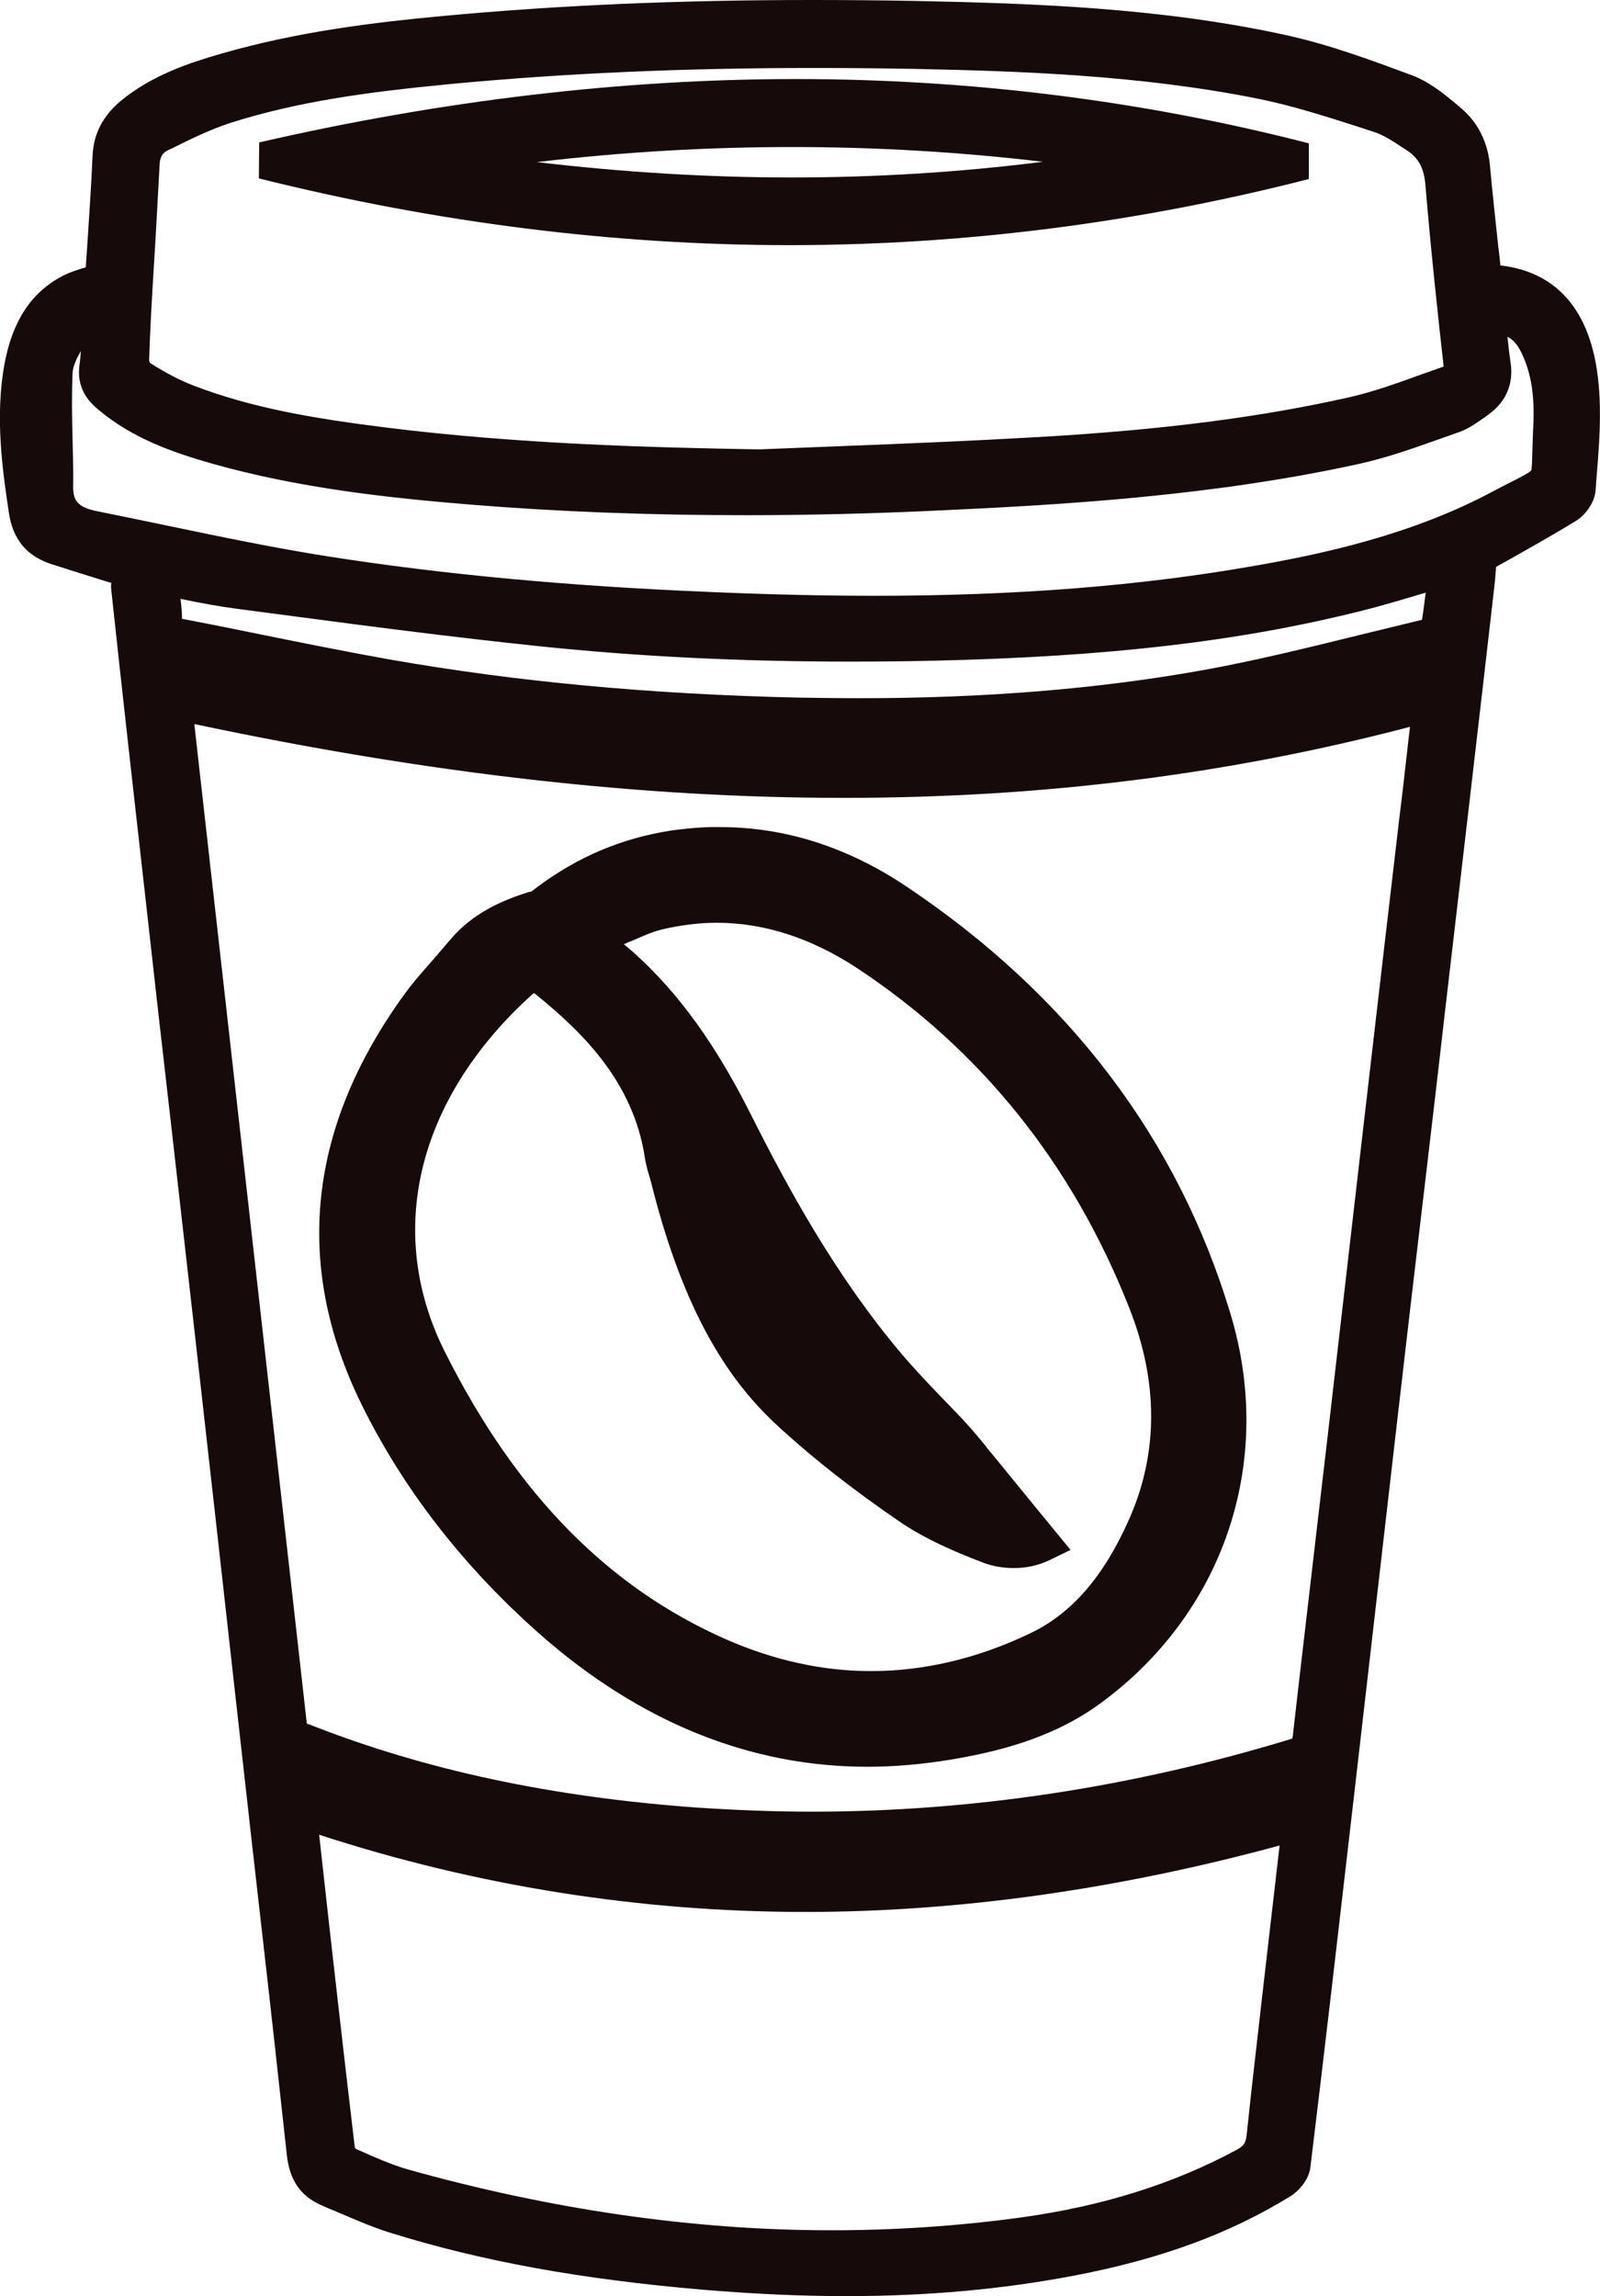 <?xml version="1.0" encoding="utf-8"?>
<!-- Generator: Adobe Illustrator 24.0.3, SVG Export Plug-In . SVG Version: 6.00 Build 0)  -->
<svg version="1.1" id="Слой_1" xmlns="http://www.w3.org/2000/svg" xmlns:xlink="http://www.w3.org/1999/xlink" x="0px" y="0px"
	 viewBox="0 0 520.4 746.5" style="enable-background:new 0 0 520.4 746.5;" xml:space="preserve">
<style type="text/css">
	.st0{fill:#160A0A;}
</style>
<g>
	<path class="st0" d="M520,125.4c-2.5-29-17.9-37.5-32-39.1c-0.2-2.1-0.4-4.1-0.7-6.2c-0.9-8.6-1.9-17.5-2.7-26.3
		c-0.7-7.7-4-14.2-9.6-18.8l-0.8-0.7c-4.3-3.6-9.1-7.6-14.9-9.8c-13.2-4.9-26.9-10-41.1-13.1c-40.7-8.9-82-10.3-120.7-11.1
		C286.1,0.1,274.9,0,264.1,0C220.8,0,181.5,1.7,144,5.2c-21.6,2-46.9,5-71.9,12.2c-10.4,3-22.4,6.9-32.7,15.3
		c-5.9,4.9-9,10.8-9.3,18c-0.4,9.6-1.1,19.4-1.7,28.8c-0.2,2.5-0.3,4.9-0.5,7.4c-2.6,0.8-5.3,1.6-7.9,3
		c-9.9,5.3-15.9,14.5-18.5,28.2c-3.2,17.3-0.7,34.7,1.4,48.7c1.3,8.6,5.8,14,13.8,16.6c6.2,2,12.3,3.9,18.1,5.7
		c0.5,0.1,0.9,0.3,1.4,0.4c-0.1,0.8-0.1,1.6,0,2.4c3.6,33.5,7.4,67.3,11.3,101.8c2.8,25,5.6,50,8.5,75l7.2,63.5
		c2.4,21.3,4.8,42.7,7.2,64c2,17.9,4,35.8,6,53.7c1.8,16,3.6,32,5.4,48.1c1.1,9.4,2.1,18.8,3.2,28.2c2.8,24.4,5.6,49.6,8.3,74.5
		c0.9,8.1,4.5,13.3,11.1,16.2c1.3,0.6,2.7,1.2,4,1.7c5.9,2.5,11.9,5.2,18.2,7.2c29.8,9.3,62.1,15.2,101.8,18.6
		c16.7,1.4,32,2.1,46.9,2.1c26.4,0,50.5-2.2,73.7-6.6c28.5-5.4,50.9-13.7,70.6-25.8c2.9-1.8,6.1-5.4,6.6-9.5
		c4.7-38.5,9.1-76.7,14-119.1c2.2-19.4,4.5-38.8,6.7-58.2c2.6-22.3,5.1-44.5,7.7-66.8c3-25.9,6-51.8,9.1-77.7
		c2.2-18.6,4.4-37.2,6.5-55.8c5.3-45.3,10.6-90.6,15.8-136c0.3-2.3,0.4-4.5,0.6-6.7c1.4-0.8,2.9-1.6,4.3-2.4
		c7.1-4,14.4-8.1,21.6-12.5c3-1.8,6.2-5.9,6.5-10.2c0.1-2.2,0.3-4.4,0.5-6.6C520.2,143.7,520.8,134.6,520,125.4z M50,87.3
		c0.7-11,1.3-22.4,1.9-33.6c0.1-3,1.2-4.1,2.8-4.9l1.1-0.5c6.2-3.1,12.6-6.2,19-8.3c22-7,44.7-10.1,71.9-12.7
		c37.1-3.5,75.6-5.2,117.9-5.2c10.6,0,21.6,0.1,32.8,0.3c34,0.7,73.4,2,111.8,9.7c10.9,2.2,21.9,5.7,32.5,9.1
		c1.7,0.6,3.4,1.1,5.2,1.7c2.8,0.9,5.7,2.7,8.7,4.7c0.6,0.4,1.2,0.7,1.7,1.1c4,2.5,5.8,5.8,6.3,11.2c1.8,21.6,4.1,42.8,5.9,58.8
		c0,0.2,0,0.4,0,0.5c-0.1,0-0.2,0.1-0.3,0.1c-2.3,0.8-4.5,1.6-6.8,2.4c-8,2.9-15.5,5.6-23.3,7.4c-29.2,6.6-61.4,10.7-101.5,13
		c-20.9,1.2-42.3,2.1-62.9,2.9c-9.2,0.4-18.5,0.7-27.7,1.1c-36.3-0.6-79-1.8-121.4-7.1c-24-3-43.8-6.4-62.8-13.7
		c-4.1-1.6-8.5-3.8-14-7.3c-0.1-0.2-0.2-0.5-0.3-0.7C48.8,107.3,49.4,97.1,50,87.3z M415.8,603.3c-1,8.5-1.9,16.8-2.9,25.1
		c-0.7,6.4-1.5,12.7-2.2,19.1c-1.7,15.2-3.6,30.9-5.2,46.4c-0.3,2.8-0.9,3.7-3.2,5c-20.6,11.1-43.5,18.3-70,22
		c-20.4,2.8-41.2,4.2-61.9,4.2c-44.7,0-91-6.7-137.8-19.8c-5.5-1.6-10.9-4-16.9-6.7c-0.1-0.1-0.2-0.3-0.3-0.4
		c-3.8-32.1-7.5-64.7-11-96.3l-0.6-5.4c51.3,16.7,104.5,25.1,158.1,25.1c49.8,0,101.6-7.3,154.3-21.6L415.8,603.3z M458.1,240.5
		c-1,9-2,17.8-3.1,26.6c-1.6,13.7-3.2,27.3-4.8,41c-2.2,19.2-4.5,38.5-6.7,57.7c-1.9,16.5-3.8,32.9-5.7,49.4
		c-1.9,16.4-3.8,32.9-5.7,49.3c-1.2,10.3-2.4,20.5-3.6,30.8c-2.6,22.6-5.4,45.9-8,68.9c-0.1,0.5-0.1,0.8-0.2,1
		c-0.1,0-0.3,0.1-0.5,0.2C368.3,581.1,315.9,589,264.2,589c-12.3,0-24.8-0.5-37.1-1.3c-47.5-3.4-88.7-12.2-126.1-26.9
		c-0.4-0.2-0.8-0.3-1.2-0.4l-36.6-325c76.5,16.2,145.6,24,211.1,24c64.8,0,125.2-7.6,184.3-23.1L458.1,240.5z M462.5,201.5
		c-6.6,1.6-13.2,3.2-19.7,4.8c-16.7,4.1-34,8.4-51.1,11.5c-34.5,6.2-71.2,9.2-112.3,9.2c-6.5,0-13.2-0.1-19.9-0.2
		c-47.8-1.1-91.2-5.1-132.8-12.4c-14.6-2.6-29.4-5.6-43.7-8.5c-7.8-1.6-15.8-3.2-23.7-4.7h-0.1c0-2.2-0.2-4.3-0.5-6.5
		c0.2,0,0.3,0.1,0.5,0.1c6.3,1.3,12.2,2.4,18.4,3.2c5.8,0.8,11.6,1.5,17.5,2.3c26.3,3.5,53.5,7,80.3,9.8c32.6,3.4,65.8,5,101.7,5
		c8.8,0,17.8-0.1,26.9-0.3c56.1-1.3,98.6-6.2,138-16c6.9-1.7,13.6-3.7,20.6-5.8c0.4-0.1,0.7-0.2,1.1-0.3
		C463.3,195.7,463,198.6,462.5,201.5z M498.7,138.7c-0.2,3.3-0.2,6-0.3,8.1c-0.1,2.8-0.1,5.6-0.4,6.2c-0.5,0.6-3.3,2.1-6.1,3.5
		c-1.7,0.9-3.8,1.9-6.2,3.2c-26.3,14.1-55.4,20.4-77.9,24.3c-37,6.5-77.4,9.7-123.3,9.7c-16.4,0-33.6-0.4-52.7-1.2
		c-46.5-1.9-87.4-5.7-125.1-11.6c-17.2-2.7-34.5-6.3-51.3-9.8c-7.8-1.6-15.8-3.3-23.8-4.9c-6.7-1.3-7.9-3.8-7.8-8.3
		c0.1-5-0.1-10.1-0.2-15.1c-0.2-7.1-0.3-14.4,0-21.5c0.1-2.3,1.5-5.1,2.7-7.2c-0.1,1.4-0.2,2.8-0.4,4.2c-1.2,7.8,2.9,12.3,6.1,14.9
		c11.3,9.5,24.6,14,37.2,17.6c28.5,8,57.4,11.1,84.4,13.3c28.3,2.3,58.2,3.4,88.9,3.4c19.9,0,40.9-0.5,62.2-1.5
		c41.7-1.9,90.1-4.8,137.4-15.2c9-2,17.8-5.1,26.2-8.1c2.1-0.7,4.2-1.5,6.2-2.2c3.3-1.1,6-3.2,8.5-4.9c0.4-0.3,0.8-0.6,1.1-0.8
		c5.8-4.2,8.3-10.1,7.2-17c-0.4-2.7-0.7-5.4-1-8.3c1.6,0.8,3.2,2.3,4.6,5.3C498,121.2,499.2,128.6,498.7,138.7z"/>
	<path class="st0" d="M217.8,270.1c-15.7,2.5-29.7,8.4-42.8,18.1l-2.1,1.6c-0.4,0.1-0.8,0.2-1.2,0.3c-7.9,2.5-18,6.6-25.5,15.7
		c-1.8,2.1-3.6,4.2-5.5,6.4c-3.1,3.5-6.3,7.1-9.2,11.1c-31.4,43.3-36.1,88-14,133.1c13.6,27.7,33.2,52.9,58.1,74.9
		c32.5,28.6,68.4,43.1,106.5,43.1c8.8,0,17.9-0.8,27-2.3c14.3-2.4,32.7-6.6,48.5-18.1c19.7-14.3,34.2-33.7,41.8-56
		c7.7-22.6,8-47.1,0.8-70.9c-17.1-56.8-52.5-103.5-105.4-138.9c-19.1-12.8-39.5-19.3-60.6-19.3C228.9,268.8,223.3,269.3,217.8,270.1
		z M367.2,425c9.6,24.1,9.6,47.3,0.1,68.8c-8.2,18.6-18.7,30.8-32.2,37.2c-17.1,8.2-34.6,12.3-51.8,12.3c-15.7,0-31.6-3.5-47.1-10.3
		c-38.2-16.8-68-47-91-92.5c-20.3-39.3-9.8-83.1,27.8-117.1c0.3-0.3,0.5-0.4,0.7-0.5c0.2,0.1,0.4,0.2,0.7,0.5
		c15.3,12.4,31.5,28.4,35.3,52.7c0.3,2.2,0.9,4.3,1.5,6.3c0.2,0.8,0.5,1.6,0.7,2.5c11.9,47.6,28.9,67.8,42.5,80
		c10.9,9.9,23.3,19.6,37.9,29.6c8.4,5.8,18,9.9,27.1,13.4c3.3,1.3,6.8,1.9,10.4,1.9c4.1,0,8.1-0.9,11.6-2.6l6.8-3.3l-11-13.4
		c-5.5-6.7-10.8-13.3-16.2-19.8l-0.5-0.7c-1.9-2.3-3.8-4.6-5.8-6.8c-2.5-2.8-5.2-5.5-7.7-8.1c-4.7-4.9-9.5-9.9-13.9-15.1
		c-21.2-25.1-36.8-53.6-49.1-78.1c-11.2-22.2-22.9-38.5-37-51.4c-1.3-1.2-2.7-2.4-4.1-3.5c0.9-0.4,1.7-0.8,2.6-1.1
		c3.4-1.5,6.5-2.9,9.7-3.7c6-1.4,12-2.2,17.9-2.2c15.5,0,30.8,5,45.6,14.7C319,341.3,348.8,378.4,367.2,425z"/>
	<path class="st0" d="M425.7,58.2V46.6c-54-13.9-110.2-20.9-166.8-20.9c-56.3,0-115,6.9-174.6,20.6L84.2,58
		c57.6,14.4,115.7,21.7,172.5,21.7C313.2,79.7,370,72.5,425.7,58.2z M257.7,47.8c27.2,0,54.4,1.6,81.5,4.8
		c-27,3.4-54.3,5.1-81.7,5.1c-27.1,0-54.9-1.7-82.9-5C202.5,49.4,230.3,47.8,257.7,47.8z"/>
</g>
</svg>
